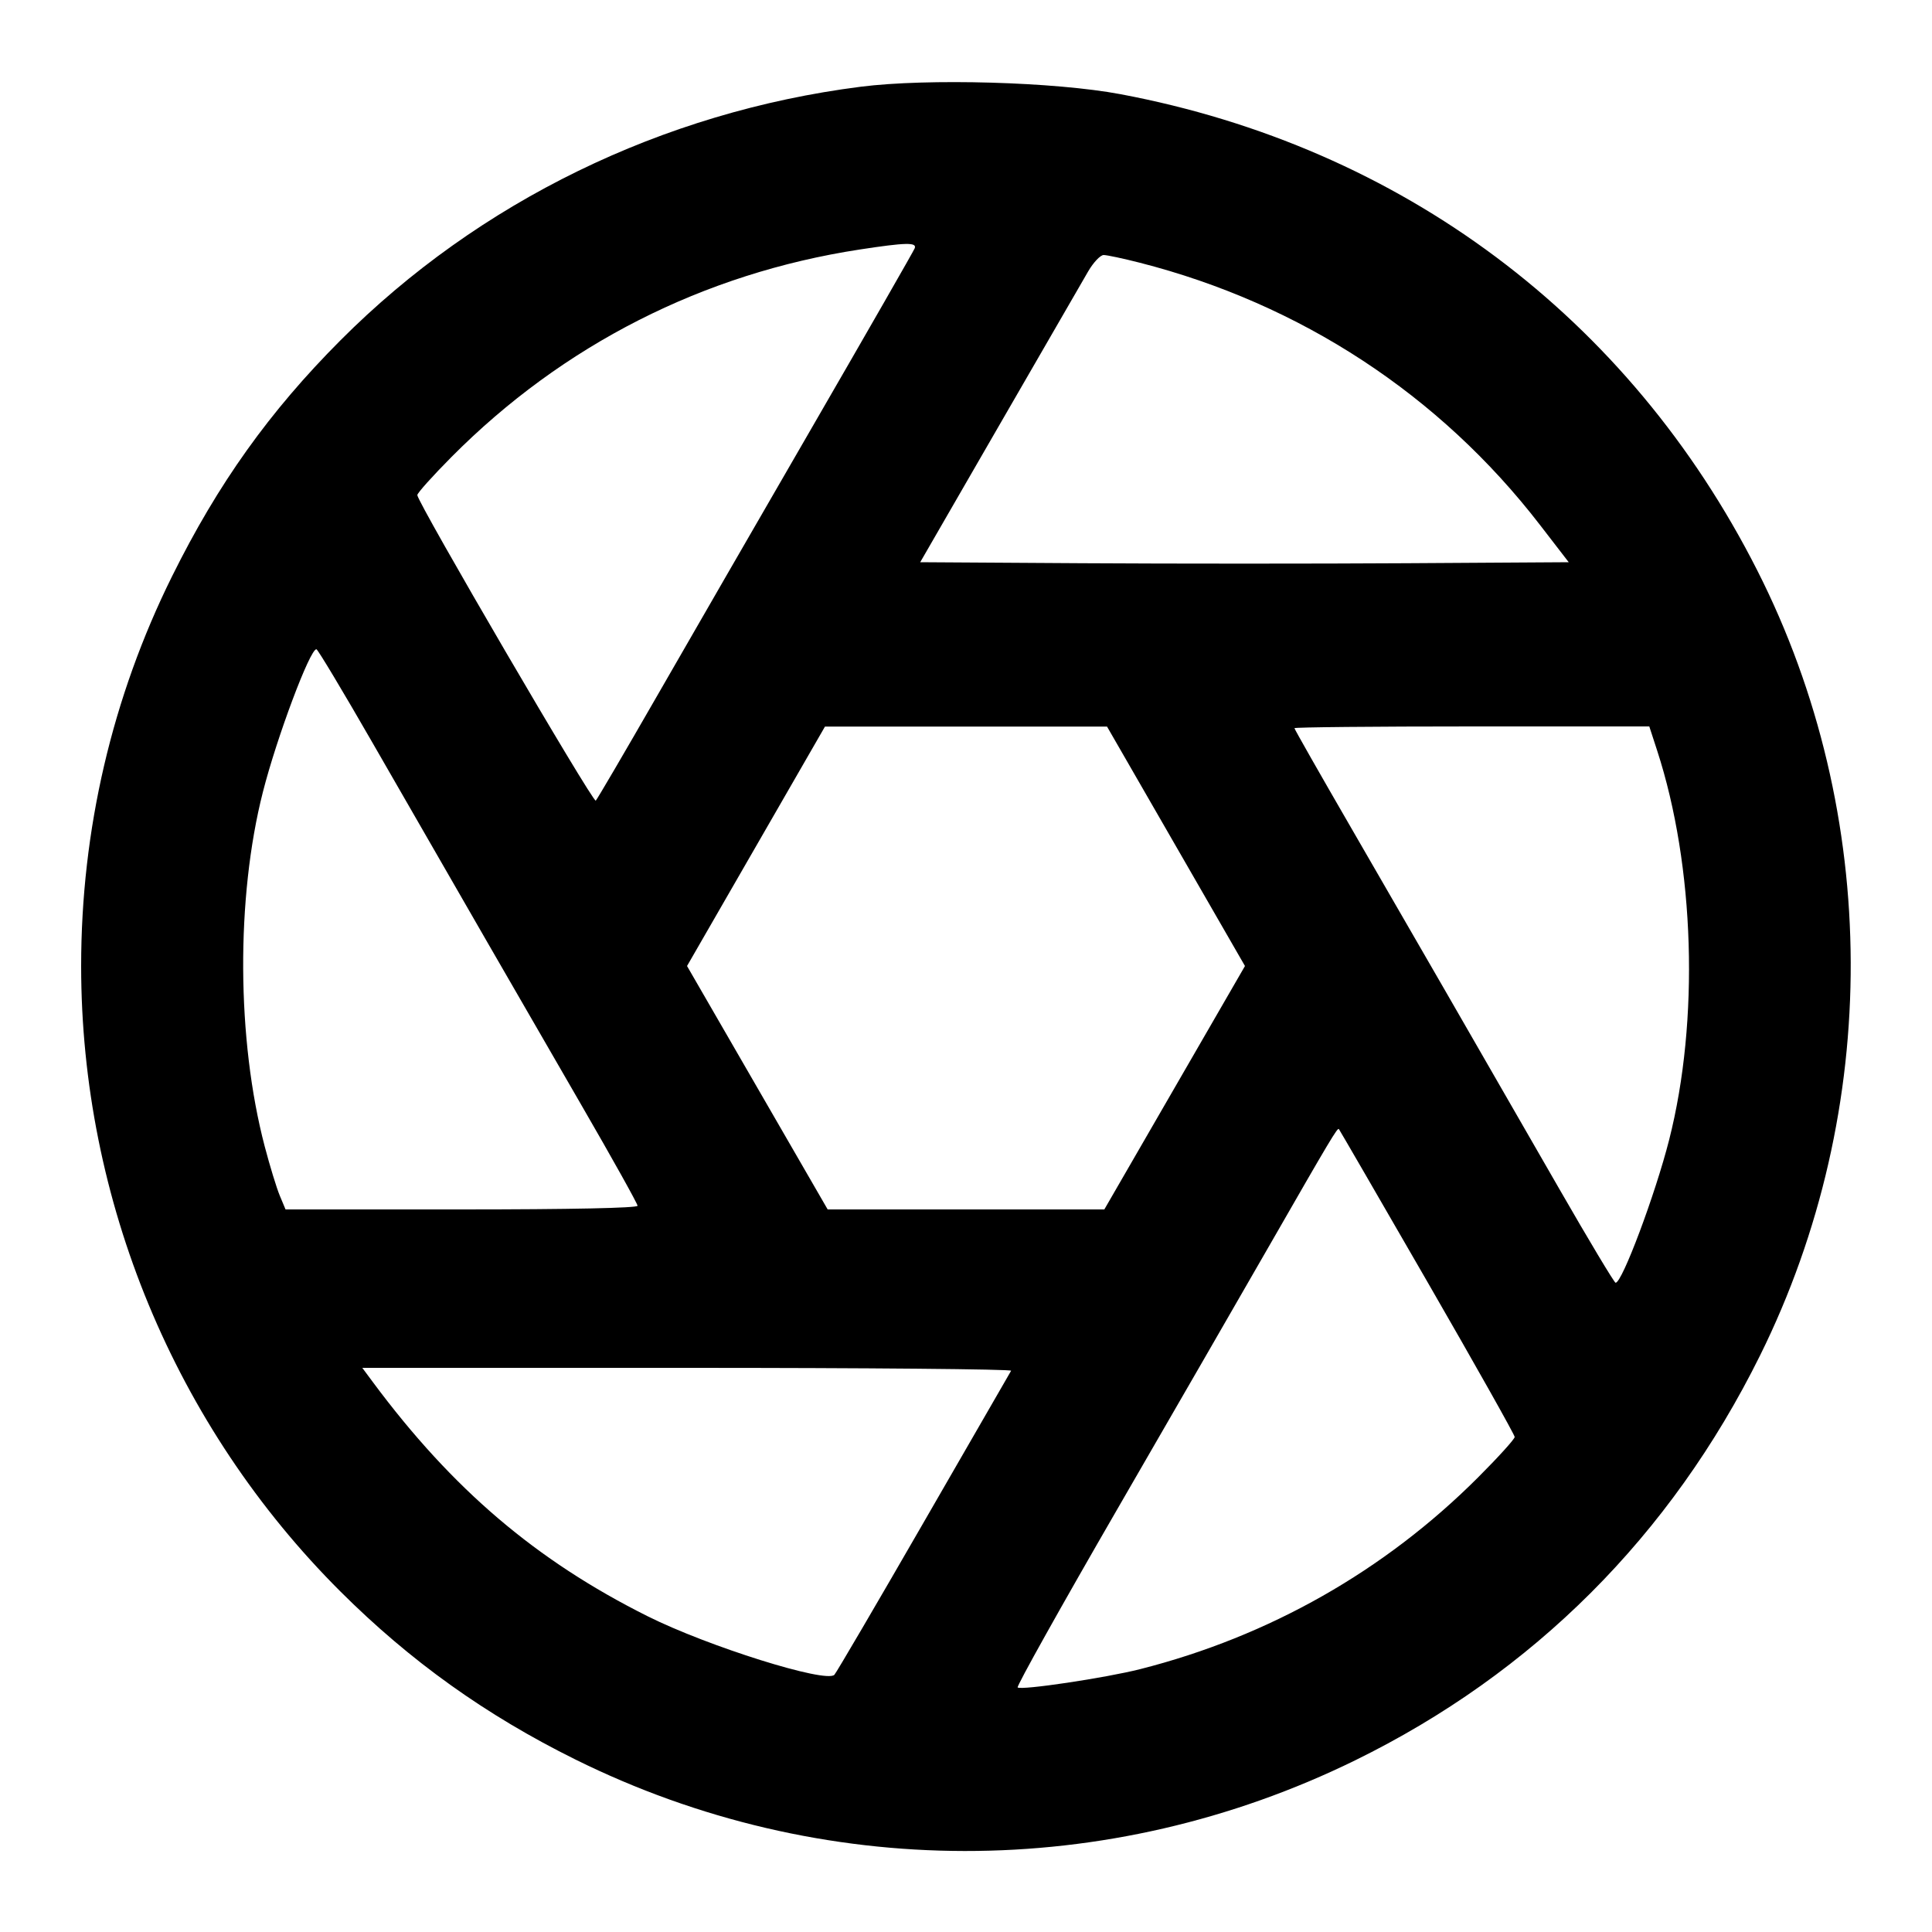 <svg version="1.1" width="500" height="500" xmlns="http://www.w3.org/2000/svg"><path d="M222.708 22.452 C 171.472 28.985,123.910 52.172,88.119 88.067 C 69.727 106.512,56.406 125.179,44.518 149.169 C 29.010 180.463,21.000 214.804,21.000 250.000 C 21.000 310.650,45.245 369.139,88.102 411.878 C 106.154 429.881,125.722 443.873,148.905 455.355 C 212.493 486.850,286.703 486.937,350.677 455.589 C 396.818 432.980,432.395 397.419,455.482 350.831 C 487.041 287.149,486.776 210.746,454.779 147.619 C 421.559 82.080,362.708 38.064,290.000 24.378 C 273.046 21.187,240.040 20.243,222.708 22.452 M236.727 64.250 C 236.460 64.938,224.659 85.525,210.504 110.000 C 196.349 134.475,178.042 166.200,169.823 180.500 C 161.603 194.800,154.566 206.817,154.184 207.205 C 153.500 207.900,108.000 129.992,108.000 128.127 C 108.000 127.600,111.990 123.152,116.867 118.243 C 145.676 89.241,182.038 70.766,222.500 64.572 C 234.408 62.749,237.338 62.682,236.727 64.250 M294.950 67.987 C 336.598 78.621,372.591 102.195,398.521 135.822 L 405.984 145.500 363.992 145.761 C 340.896 145.904,303.134 145.904,280.075 145.761 L 238.150 145.500 258.641 110.000 C 269.910 90.475,280.246 72.588,281.608 70.250 C 282.970 67.912,284.778 66.000,285.626 66.000 C 286.473 66.000,290.669 66.894,294.950 67.987 M96.431 192.270 C 119.182 231.841,134.824 258.972,150.354 285.801 C 158.409 299.716,165.000 311.529,165.000 312.051 C 165.000 312.636,147.521 313.000,119.449 313.000 L 73.898 313.000 72.407 309.432 C 71.587 307.470,69.831 301.732,68.505 296.682 C 61.255 269.073,61.064 232.387,68.029 205.000 C 71.620 190.878,80.206 167.965,81.887 168.020 C 82.224 168.031,88.769 178.943,96.431 192.270 M304.348 219.021 L 322.197 250.003 303.999 281.502 L 285.801 313.000 250.000 313.000 L 214.199 313.000 196.001 281.502 L 177.803 250.003 195.652 219.021 L 213.500 188.039 250.000 188.039 L 286.500 188.039 304.348 219.021 M428.871 194.250 C 438.602 224.155,439.831 264.093,431.971 295.000 C 428.380 309.122,419.794 332.035,418.113 331.980 C 417.776 331.969,411.231 321.057,403.569 307.730 C 380.818 268.159,365.176 241.028,349.646 214.199 C 341.591 200.284,335.000 188.696,335.000 188.449 C 335.000 188.202,355.663 188.000,380.918 188.000 L 426.837 188.000 428.871 194.250 M369.386 331.700 C 381.824 353.260,392.000 371.343,392.000 371.886 C 392.000 372.428,387.727 377.145,382.504 382.368 C 358.338 406.533,328.468 423.485,295.116 431.961 C 286.157 434.238,264.187 437.520,263.370 436.703 C 263.058 436.392,274.599 415.744,289.015 390.818 C 303.431 365.893,321.297 334.925,328.716 322.000 C 344.303 294.848,346.130 291.786,346.500 292.197 C 346.649 292.364,356.948 310.140,369.386 331.700 M261.675 354.750 C 261.431 355.163,251.244 372.825,239.038 394.000 C 226.832 415.175,216.436 432.921,215.936 433.436 C 213.766 435.672,183.203 426.086,167.573 418.268 C 138.727 403.838,117.091 385.403,96.548 357.750 L 93.763 354.000 177.940 354.000 C 224.238 354.000,261.919 354.337,261.675 354.750 " stroke="none" fill="black" fill-rule="evenodd"/></svg>